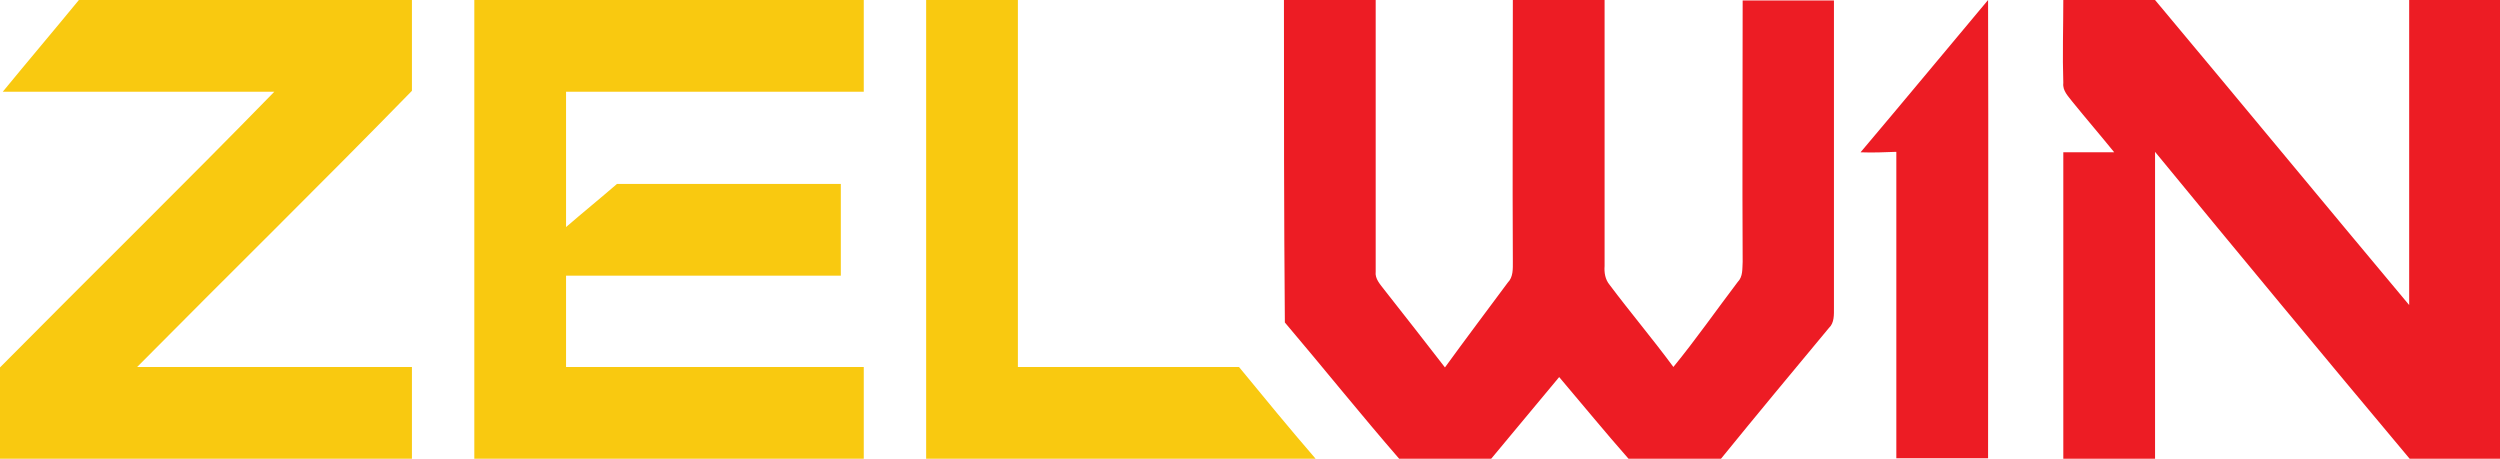 <?xml version="1.0" encoding="utf-8"?>
<!-- Generator: Adobe Illustrator 26.1.0, SVG Export Plug-In . SVG Version: 6.00 Build 0)  -->
<svg version="1.1" id="Layer_1" xmlns="http://www.w3.org/2000/svg" xmlns:xlink="http://www.w3.org/1999/xlink" x="0px" y="0px"
	 viewBox="0 0 545 100" style="enable-background:new 0 0 545 100;" xml:space="preserve">
<style type="text/css">
	.st0{fill:#ED1C24;}
	.st1{fill:#F9C910;}
</style>
<g id="_x23_ed1c24ff">
	<path class="st0" d="M279.9,0c6.7,0,13.3,0,20,0c0,19.7,0,39.5,0,59.2c-0.2,1.6,1,2.8,1.9,4c4.4,5.6,8.8,11.2,13.2,16.9
		c4.5-6.2,9.1-12.3,13.7-18.5c1.2-1.2,1.1-3,1.1-4.6c-0.1-19,0-38,0-57c6.7,0,13.3,0,20,0c0,19.3,0,38.7,0,58
		c-0.1,1.4,0.1,2.9,1.1,4.1c4.5,6,9.4,11.8,13.9,17.9c4.9-6,9.3-12.3,14-18.5c1.2-1.2,1-2.9,1.1-4.4c-0.1-19,0-38,0-57
		c6.6,0,13.2,0,19.9,0c0,22.3,0,44.7,0,67c0,1.5,0.1,3.3-1.1,4.4c-7.9,9.5-15.8,19-23.6,28.6h-20c-5.2-5.9-10.1-11.9-15.2-17.9
		c-5,6-9.9,11.9-14.9,17.9h-19.9c-8.5-9.8-16.6-19.9-25-29.8C279.9,46.8,279.9,23.4,279.9,0z"/>
	<path class="st0" d="M449.8,0c6.7,0,13.3,0,20,0c18.5,22.1,36.9,44.4,55.4,66.5c0-22.2,0-44.3,0-66.5c6.6,0,13.2,0,19.9,0v100
		h-19.8c-18.6-22.2-37.1-44.5-55.5-66.9c0,22.3,0,44.6,0,66.9h-20c0-22.2,0-44.5,0-66.8c3.7,0,7.4,0,11.1,0c-3-3.7-6.1-7.3-9.1-11
		c-0.9-1.2-2.2-2.4-2-4.1C449.6,12.1,449.8,6,449.8,0z"/>
	<path class="st0" d="M405.6,33.2c9.3-11,18.5-22.1,27.8-33.2c0.1,33.3,0,66.6,0,99.9h-20c0-22.2,0-44.5,0-66.8
		C410.8,33.2,408.2,33.3,405.6,33.2z"/>
</g>
<g id="_x23_f9c910ff">
	<path class="st1" d="M17.2,0c24.2,0,48.4,0,72.6,0c0,6.6,0,13.2,0,19.8C70,40.1,49.8,59.9,29.9,80c20,0,39.9,0,59.9,0
		c0,6.7,0,13.3,0,20H0V80.1C19.9,60,40.1,40.2,59.8,20c-19.8,0-39.5,0-59.2,0C6.1,13.3,11.7,6.7,17.2,0z"/>
	<path class="st1" d="M103.4,0c28.3,0,56.6,0,84.9,0c0,6.7,0,13.3,0,20c-21.6,0-43.3,0-64.9,0c0,9.8,0,19.7,0,29.5
		c3.7-3.2,7.4-6.2,11.1-9.4c16.3,0,32.5,0,48.8,0c0,6.7,0,13.3,0,20c-20,0-39.9,0-59.9,0c0,6.6,0,13.3,0,19.9c21.6,0,43.3,0,64.9,0
		c0,6.7,0,13.3,0,20h-84.9C103.4,66.7,103.4,33.3,103.4,0z"/>
	<path class="st1" d="M201.9,0c6.7,0,13.3,0,20,0c0,26.7,0,53.3,0,80c16.1,0,32.1,0,48.2,0c5.5,6.7,11,13.4,16.7,20h-84.9
		C201.9,66.7,201.9,33.3,201.9,0z"/>
</g>
</svg>
